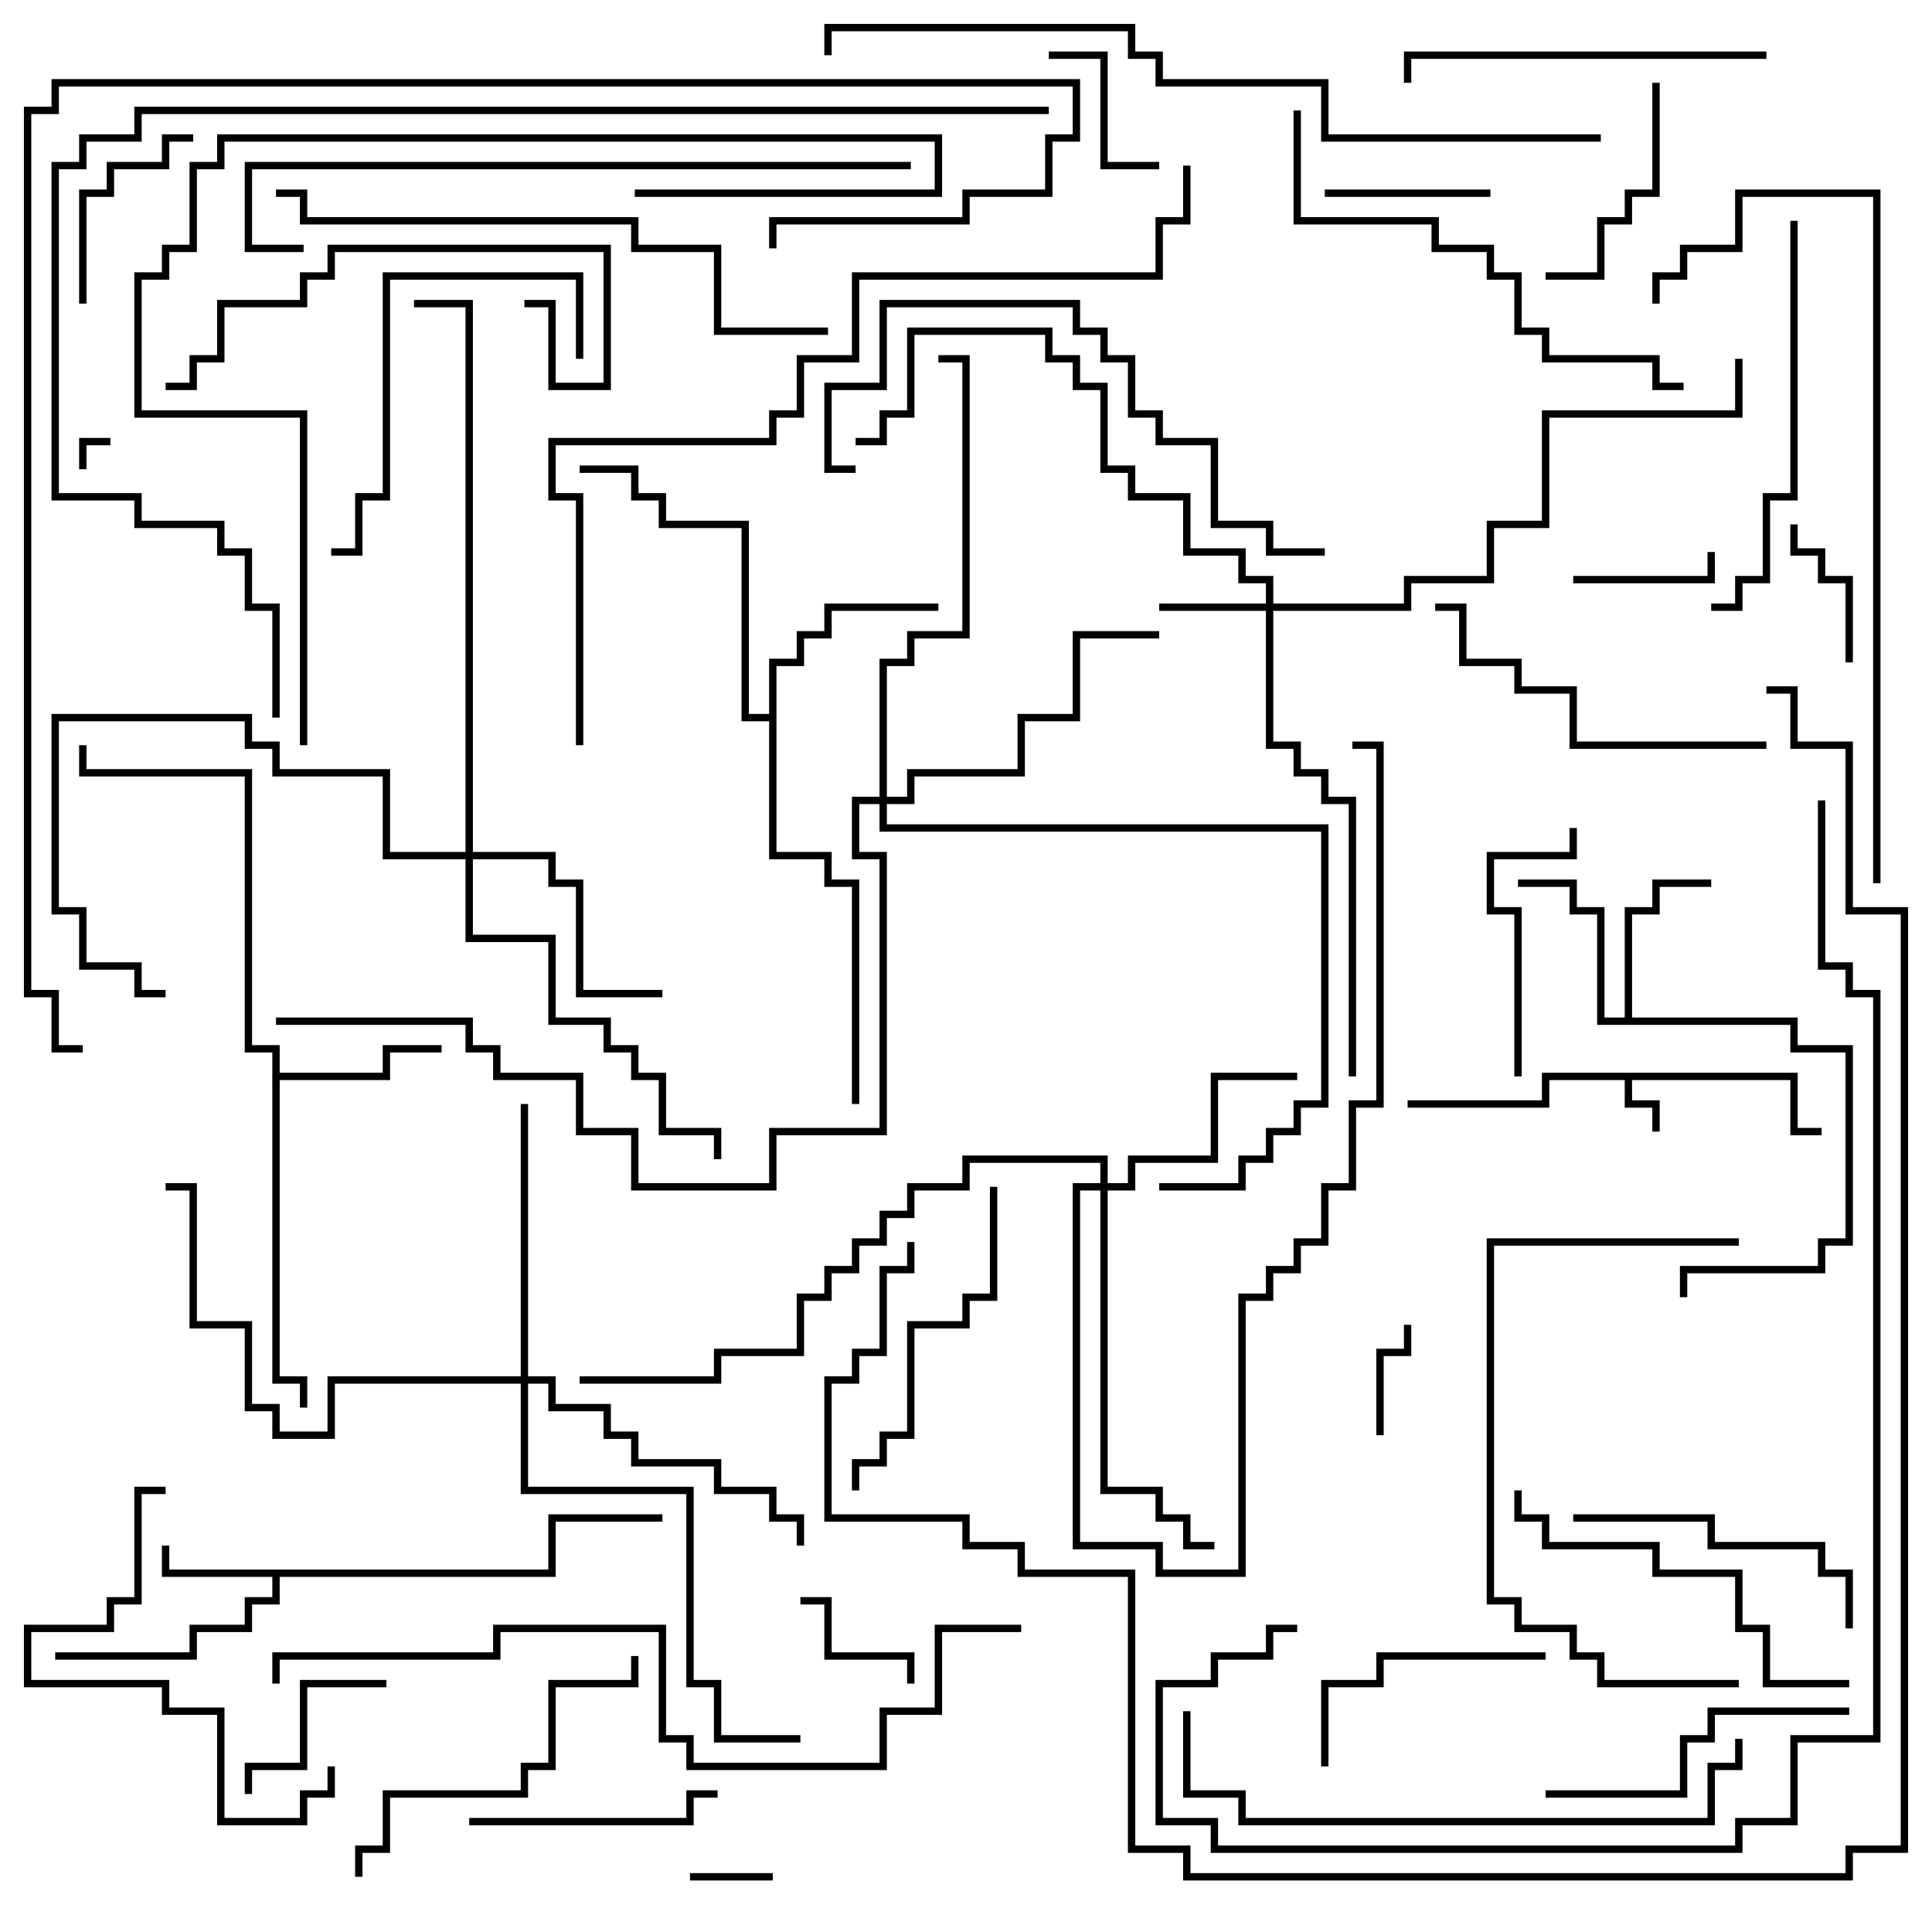 <svg version="1.1" width="105" height="105" xmlns="http://www.w3.org/2000/svg"><path d="M97.7,58.3L97.7,61.3L99,61.3L99,61.7L97.3,61.7L97.3,58.7L88.7,58.7L88.7,59.8L90.2,59.8L90.2,61.5L89.8,61.5L89.8,60.2L88.3,60.2L88.3,58.7L84.2,58.7L84.2,60.2L76.5,60.2L76.5,59.8L83.8,59.8L83.8,58.3z" stroke="none"/><path d="M29.8,85.3L29.8,82.3L36,82.3L36,82.7L30.2,82.7L30.2,85.7L15.2,85.7L15.2,87.2L13.7,87.2L13.7,88.7L10.7,88.7L10.7,90.2L3,90.2L3,89.8L10.3,89.8L10.3,88.3L13.3,88.3L13.3,86.8L14.8,86.8L14.8,85.7L8.8,85.7L8.8,84L9.2,84L9.2,85.3z" stroke="none"/><path d="M88.3,55.3L88.3,49.3L89.8,49.3L89.8,47.8L93,47.8L93,48.2L90.2,48.2L90.2,49.7L88.7,49.7L88.7,55.3L97.7,55.3L97.7,56.8L100.7,56.8L100.7,67.7L99.2,67.7L99.2,69.2L91.7,69.2L91.7,70.5L91.3,70.5L91.3,68.8L98.8,68.8L98.8,67.3L100.3,67.3L100.3,57.2L97.3,57.2L97.3,55.7L86.8,55.7L86.8,49.7L85.3,49.7L85.3,48.2L82.5,48.2L82.5,47.8L85.7,47.8L85.7,49.3L87.2,49.3L87.2,55.3z" stroke="none"/><path d="M14.8,57.2L13.3,57.2L13.3,42.2L4.3,42.2L4.3,40.5L4.7,40.5L4.7,41.8L13.7,41.8L13.7,56.8L15.2,56.8L15.2,58.3L20.8,58.3L20.8,56.8L24,56.8L24,57.2L21.2,57.2L21.2,58.7L15.2,58.7L15.2,74.8L16.7,74.8L16.7,76.5L16.3,76.5L16.3,75.2L14.8,75.2z" stroke="none"/><path d="M41.8,38.8L41.8,35.8L43.3,35.8L43.3,34.3L44.8,34.3L44.8,32.8L51,32.8L51,33.2L45.2,33.2L45.2,34.7L43.7,34.7L43.7,36.2L42.2,36.2L42.2,46.3L45.2,46.3L45.2,47.8L46.7,47.8L46.7,60L46.3,60L46.3,48.2L44.8,48.2L44.8,46.7L41.8,46.7L41.8,39.2L40.3,39.2L40.3,28.7L35.8,28.7L35.8,27.2L34.3,27.2L34.3,25.7L31.5,25.7L31.5,25.3L34.7,25.3L34.7,26.8L36.2,26.8L36.2,28.3L40.7,28.3L40.7,38.8z" stroke="none"/><path d="M68.8,32.8L68.8,31.7L67.3,31.7L67.3,30.2L64.3,30.2L64.3,27.2L61.3,27.2L61.3,25.7L59.8,25.7L59.8,21.2L58.3,21.2L58.3,19.7L56.8,19.7L56.8,18.2L49.7,18.2L49.7,22.7L48.2,22.7L48.2,24.2L46.5,24.2L46.5,23.8L47.8,23.8L47.8,22.3L49.3,22.3L49.3,17.8L57.2,17.8L57.2,19.3L58.7,19.3L58.7,20.8L60.2,20.8L60.2,25.3L61.7,25.3L61.7,26.8L64.7,26.8L64.7,29.8L67.7,29.8L67.7,31.3L69.2,31.3L69.2,32.8L76.3,32.8L76.3,31.3L80.8,31.3L80.8,28.3L83.8,28.3L83.8,22.3L94.3,22.3L94.3,19.5L94.7,19.5L94.7,22.7L84.2,22.7L84.2,28.7L81.2,28.7L81.2,31.7L76.7,31.7L76.7,33.2L69.2,33.2L69.2,40.3L70.7,40.3L70.7,41.8L72.2,41.8L72.2,43.3L73.7,43.3L73.7,58.5L73.3,58.5L73.3,43.7L71.8,43.7L71.8,42.2L70.3,42.2L70.3,40.7L68.8,40.7L68.8,33.2L63,33.2L63,32.8z" stroke="none"/><path d="M59.8,64.3L59.8,63.2L52.7,63.2L52.7,64.7L49.7,64.7L49.7,66.2L48.2,66.2L48.2,67.7L46.7,67.7L46.7,69.2L45.2,69.2L45.2,70.7L43.7,70.7L43.7,73.7L39.2,73.7L39.2,75.2L31.5,75.2L31.5,74.8L38.8,74.8L38.8,73.3L43.3,73.3L43.3,70.3L44.8,70.3L44.8,68.8L46.3,68.8L46.3,67.3L47.8,67.3L47.8,65.8L49.3,65.8L49.3,64.3L52.3,64.3L52.3,62.8L60.2,62.8L60.2,64.3L61.3,64.3L61.3,62.8L65.8,62.8L65.8,58.3L70.5,58.3L70.5,58.7L66.2,58.7L66.2,63.2L61.7,63.2L61.7,64.7L60.2,64.7L60.2,80.8L63.2,80.8L63.2,82.3L64.7,82.3L64.7,83.8L66,83.8L66,84.2L64.3,84.2L64.3,82.7L62.8,82.7L62.8,81.2L59.8,81.2L59.8,64.7L58.7,64.7L58.7,83.8L63.2,83.8L63.2,85.3L67.3,85.3L67.3,70.3L68.8,70.3L68.8,68.8L70.3,68.8L70.3,67.3L71.8,67.3L71.8,64.3L73.3,64.3L73.3,59.8L74.8,59.8L74.8,40.7L73.5,40.7L73.5,40.3L75.2,40.3L75.2,60.2L73.7,60.2L73.7,64.7L72.2,64.7L72.2,67.7L70.7,67.7L70.7,69.2L69.2,69.2L69.2,70.7L67.7,70.7L67.7,85.7L62.8,85.7L62.8,84.2L58.3,84.2L58.3,64.3z" stroke="none"/><path d="M25.3,46.3L25.3,16.7L22.5,16.7L22.5,16.3L25.7,16.3L25.7,46.3L30.2,46.3L30.2,47.8L31.7,47.8L31.7,53.8L36,53.8L36,54.2L31.3,54.2L31.3,48.2L29.8,48.2L29.8,46.7L25.7,46.7L25.7,50.8L30.2,50.8L30.2,55.3L33.2,55.3L33.2,56.8L34.7,56.8L34.7,58.3L36.2,58.3L36.2,61.3L39.2,61.3L39.2,63L38.8,63L38.8,61.7L35.8,61.7L35.8,58.7L34.3,58.7L34.3,57.2L32.8,57.2L32.8,55.7L29.8,55.7L29.8,51.2L25.3,51.2L25.3,46.7L20.8,46.7L20.8,42.2L14.8,42.2L14.8,40.7L13.3,40.7L13.3,39.2L3.2,39.2L3.2,49.3L4.7,49.3L4.7,52.3L7.7,52.3L7.7,53.8L9,53.8L9,54.2L7.3,54.2L7.3,52.7L4.3,52.7L4.3,49.7L2.8,49.7L2.8,38.8L13.7,38.8L13.7,40.3L15.2,40.3L15.2,41.8L21.2,41.8L21.2,46.3z" stroke="none"/><path d="M28.3,74.8L28.3,60L28.7,60L28.7,74.8L30.2,74.8L30.2,76.3L33.2,76.3L33.2,77.8L34.7,77.8L34.7,79.3L39.2,79.3L39.2,80.8L42.2,80.8L42.2,82.3L43.7,82.3L43.7,84L43.3,84L43.3,82.7L41.8,82.7L41.8,81.2L38.8,81.2L38.8,79.7L34.3,79.7L34.3,78.2L32.8,78.2L32.8,76.7L29.8,76.7L29.8,75.2L28.7,75.2L28.7,80.8L37.7,80.8L37.7,91.3L39.2,91.3L39.2,94.3L43.5,94.3L43.5,94.7L38.8,94.7L38.8,91.7L37.3,91.7L37.3,81.2L28.3,81.2L28.3,75.2L18.2,75.2L18.2,78.2L14.8,78.2L14.8,76.7L13.3,76.7L13.3,72.2L10.3,72.2L10.3,64.7L9,64.7L9,64.3L10.7,64.3L10.7,71.8L13.7,71.8L13.7,76.3L15.2,76.3L15.2,77.8L17.8,77.8L17.8,74.8z" stroke="none"/><path d="M47.8,43.3L47.8,35.8L49.3,35.8L49.3,34.3L52.3,34.3L52.3,19.7L51,19.7L51,19.3L52.7,19.3L52.7,34.7L49.7,34.7L49.7,36.2L48.2,36.2L48.2,43.3L49.3,43.3L49.3,41.8L55.3,41.8L55.3,38.8L58.3,38.8L58.3,34.3L63,34.3L63,34.7L58.7,34.7L58.7,39.2L55.7,39.2L55.7,42.2L49.7,42.2L49.7,43.7L48.2,43.7L48.2,44.8L72.2,44.8L72.2,60.2L70.7,60.2L70.7,61.7L69.2,61.7L69.2,63.2L67.7,63.2L67.7,64.7L63,64.7L63,64.3L67.3,64.3L67.3,62.8L68.8,62.8L68.8,61.3L70.3,61.3L70.3,59.8L71.8,59.8L71.8,45.2L47.8,45.2L47.8,43.7L46.7,43.7L46.7,46.3L48.2,46.3L48.2,61.7L42.2,61.7L42.2,64.7L34.3,64.7L34.3,61.7L31.3,61.7L31.3,58.7L26.8,58.7L26.8,57.2L25.3,57.2L25.3,55.7L15,55.7L15,55.3L25.7,55.3L25.7,56.8L27.2,56.8L27.2,58.3L31.7,58.3L31.7,61.3L34.7,61.3L34.7,64.3L41.8,64.3L41.8,61.3L47.8,61.3L47.8,46.7L46.3,46.7L46.3,43.3z" stroke="none"/><path d="M4.7,25.5L4.3,25.5L4.3,23.8L6,23.8L6,24.2L4.7,24.2z" stroke="none"/><path d="M42,101.8L42,102.2L37.5,102.2L37.5,101.8z" stroke="none"/><path d="M75.2,78L74.8,78L74.8,73.3L76.3,73.3L76.3,72L76.7,72L76.7,73.7L75.2,73.7z" stroke="none"/><path d="M49.7,91.5L49.3,91.5L49.3,90.2L44.8,90.2L44.8,87.2L43.5,87.2L43.5,86.8L45.2,86.8L45.2,89.8L49.7,89.8z" stroke="none"/><path d="M85.5,31.7L85.5,31.3L92.8,31.3L92.8,30L93.2,30L93.2,31.7z" stroke="none"/><path d="M100.7,36L100.3,36L100.3,31.7L98.8,31.7L98.8,30.2L97.3,30.2L97.3,28.5L97.7,28.5L97.7,29.8L99.2,29.8L99.2,31.3L100.7,31.3z" stroke="none"/><path d="M57,3.2L57,2.8L60.2,2.8L60.2,8.8L63,8.8L63,9.2L59.8,9.2L59.8,3.2z" stroke="none"/><path d="M72,10.7L72,10.3L81,10.3L81,10.7z" stroke="none"/><path d="M21,91.3L21,91.7L16.7,91.7L16.7,96.2L13.7,96.2L13.7,97.5L13.3,97.5L13.3,95.8L16.3,95.8L16.3,91.3z" stroke="none"/><path d="M10.5,7.3L10.5,7.7L9.2,7.7L9.2,9.2L6.2,9.2L6.2,10.7L4.7,10.7L4.7,16.5L4.3,16.5L4.3,10.3L5.8,10.3L5.8,8.8L8.8,8.8L8.8,7.3z" stroke="none"/><path d="M89.8,4.5L90.2,4.5L90.2,10.7L88.7,10.7L88.7,12.2L87.2,12.2L87.2,15.2L84,15.2L84,14.8L86.8,14.8L86.8,11.8L88.3,11.8L88.3,10.3L89.8,10.3z" stroke="none"/><path d="M84,89.8L84,90.2L75.2,90.2L75.2,91.7L72.2,91.7L72.2,96L71.8,96L71.8,91.3L74.8,91.3L74.8,89.8z" stroke="none"/><path d="M25.5,99.2L25.5,98.8L37.3,98.8L37.3,97.3L39,97.3L39,97.7L37.7,97.7L37.7,99.2z" stroke="none"/><path d="M82.7,58.5L82.3,58.5L82.3,49.7L80.8,49.7L80.8,46.3L85.3,46.3L85.3,45L85.7,45L85.7,46.7L81.2,46.7L81.2,49.3L82.7,49.3z" stroke="none"/><path d="M85.5,82.7L85.5,82.3L93.2,82.3L93.2,83.8L99.2,83.8L99.2,85.3L100.7,85.3L100.7,88.5L100.3,88.5L100.3,85.7L98.8,85.7L98.8,84.2L92.8,84.2L92.8,82.7z" stroke="none"/><path d="M31.7,19.5L31.3,19.5L31.3,15.2L21.2,15.2L21.2,27.2L19.7,27.2L19.7,30.2L18,30.2L18,29.8L19.3,29.8L19.3,26.8L20.8,26.8L20.8,14.8L31.7,14.8z" stroke="none"/><path d="M100.5,92.8L100.5,93.2L93.2,93.2L93.2,94.7L91.7,94.7L91.7,97.7L84,97.7L84,97.3L91.3,97.3L91.3,94.3L92.8,94.3L92.8,92.8z" stroke="none"/><path d="M9,80.8L9,81.2L7.7,81.2L7.7,87.2L6.2,87.2L6.2,88.7L1.7,88.7L1.7,91.3L9.2,91.3L9.2,92.8L12.2,92.8L12.2,98.8L16.3,98.8L16.3,97.3L17.8,97.3L17.8,96L18.2,96L18.2,97.7L16.7,97.7L16.7,99.2L11.8,99.2L11.8,93.2L8.8,93.2L8.8,91.7L1.3,91.7L1.3,88.3L5.8,88.3L5.8,86.8L7.3,86.8L7.3,80.8z" stroke="none"/><path d="M53.8,64.5L54.2,64.5L54.2,70.7L52.7,70.7L52.7,72.2L49.7,72.2L49.7,78.2L48.2,78.2L48.2,79.7L46.7,79.7L46.7,81L46.3,81L46.3,79.3L47.8,79.3L47.8,77.8L49.3,77.8L49.3,71.8L52.3,71.8L52.3,70.3L53.8,70.3z" stroke="none"/><path d="M19.7,102L19.3,102L19.3,100.3L20.8,100.3L20.8,97.3L28.3,97.3L28.3,95.8L29.8,95.8L29.8,91.3L34.3,91.3L34.3,90L34.7,90L34.7,91.7L30.2,91.7L30.2,96.2L28.7,96.2L28.7,97.7L21.2,97.7L21.2,100.7L19.7,100.7z" stroke="none"/><path d="M78,33.2L78,32.8L79.7,32.8L79.7,35.8L82.7,35.8L82.7,37.3L85.7,37.3L85.7,40.3L96,40.3L96,40.7L85.3,40.7L85.3,37.7L82.3,37.7L82.3,36.2L79.3,36.2L79.3,33.2z" stroke="none"/><path d="M96,2.8L96,3.2L76.7,3.2L76.7,4.5L76.3,4.5L76.3,2.8z" stroke="none"/><path d="M9,21.2L9,20.8L10.3,20.8L10.3,19.3L11.8,19.3L11.8,16.3L16.3,16.3L16.3,14.8L17.8,14.8L17.8,13.3L33.2,13.3L33.2,21.2L29.8,21.2L29.8,16.7L28.5,16.7L28.5,16.3L30.2,16.3L30.2,20.8L32.8,20.8L32.8,13.7L18.2,13.7L18.2,15.2L16.7,15.2L16.7,16.7L12.2,16.7L12.2,19.7L10.7,19.7L10.7,21.2z" stroke="none"/><path d="M82.3,81L82.7,81L82.7,82.3L84.2,82.3L84.2,83.8L90.2,83.8L90.2,85.3L94.7,85.3L94.7,88.3L96.2,88.3L96.2,91.3L100.5,91.3L100.5,91.7L95.8,91.7L95.8,88.7L94.3,88.7L94.3,85.7L89.8,85.7L89.8,84.2L83.8,84.2L83.8,82.7L82.3,82.7z" stroke="none"/><path d="M97.3,12L97.7,12L97.7,27.2L96.2,27.2L96.2,31.7L94.7,31.7L94.7,33.2L93,33.2L93,32.8L94.3,32.8L94.3,31.3L95.8,31.3L95.8,26.8L97.3,26.8z" stroke="none"/><path d="M94.5,91.3L94.5,91.7L86.8,91.7L86.8,90.2L85.3,90.2L85.3,88.7L82.3,88.7L82.3,87.2L80.8,87.2L80.8,67.3L94.5,67.3L94.5,67.7L81.2,67.7L81.2,86.8L82.7,86.8L82.7,88.3L85.7,88.3L85.7,89.8L87.2,89.8L87.2,91.3z" stroke="none"/><path d="M70.3,6L70.7,6L70.7,11.8L78.2,11.8L78.2,13.3L81.2,13.3L81.2,14.8L82.7,14.8L82.7,17.8L84.2,17.8L84.2,19.3L90.2,19.3L90.2,20.8L91.5,20.8L91.5,21.2L89.8,21.2L89.8,19.7L83.8,19.7L83.8,18.2L82.3,18.2L82.3,15.2L80.8,15.2L80.8,13.7L77.8,13.7L77.8,12.2L70.3,12.2z" stroke="none"/><path d="M72,29.8L72,30.2L68.8,30.2L68.8,28.7L65.8,28.7L65.8,24.2L62.8,24.2L62.8,22.7L61.3,22.7L61.3,19.7L59.8,19.7L59.8,18.2L58.3,18.2L58.3,16.7L48.2,16.7L48.2,21.2L45.2,21.2L45.2,25.3L46.5,25.3L46.5,25.7L44.8,25.7L44.8,20.8L47.8,20.8L47.8,16.3L58.7,16.3L58.7,17.8L60.2,17.8L60.2,19.3L61.7,19.3L61.7,22.3L63.2,22.3L63.2,23.8L66.2,23.8L66.2,28.3L69.2,28.3L69.2,29.8z" stroke="none"/><path d="M94.3,94.5L94.7,94.5L94.7,96.2L93.2,96.2L93.2,99.2L67.3,99.2L67.3,97.7L64.3,97.7L64.3,93L64.7,93L64.7,97.3L67.7,97.3L67.7,98.8L92.8,98.8L92.8,95.8L94.3,95.8z" stroke="none"/><path d="M45,17.8L45,18.2L38.8,18.2L38.8,13.7L34.3,13.7L34.3,12.2L16.3,12.2L16.3,10.7L15,10.7L15,10.3L16.7,10.3L16.7,11.8L34.7,11.8L34.7,13.3L39.2,13.3L39.2,17.8z" stroke="none"/><path d="M16.5,13.3L16.5,13.7L13.3,13.7L13.3,8.8L49.5,8.8L49.5,9.2L13.7,9.2L13.7,13.3z" stroke="none"/><path d="M102.2,48L101.8,48L101.8,10.7L94.7,10.7L94.7,13.7L91.7,13.7L91.7,15.2L90.2,15.2L90.2,16.5L89.8,16.5L89.8,14.8L91.3,14.8L91.3,13.3L94.3,13.3L94.3,10.3L102.2,10.3z" stroke="none"/><path d="M16.7,40.5L16.3,40.5L16.3,22.7L7.3,22.7L7.3,14.8L8.8,14.8L8.8,13.3L10.3,13.3L10.3,8.8L11.8,8.8L11.8,7.3L51.2,7.3L51.2,10.7L34.5,10.7L34.5,10.3L50.8,10.3L50.8,7.7L12.2,7.7L12.2,9.2L10.7,9.2L10.7,13.7L9.2,13.7L9.2,15.2L7.7,15.2L7.7,22.3L16.7,22.3z" stroke="none"/><path d="M15.2,91.5L14.8,91.5L14.8,89.8L26.8,89.8L26.8,88.3L36.2,88.3L36.2,94.3L37.7,94.3L37.7,95.8L47.8,95.8L47.8,92.8L50.8,92.8L50.8,88.3L55.5,88.3L55.5,88.7L51.2,88.7L51.2,93.2L48.2,93.2L48.2,96.2L37.3,96.2L37.3,94.7L35.8,94.7L35.8,88.7L27.2,88.7L27.2,90.2L15.2,90.2z" stroke="none"/><path d="M87,7.3L87,7.7L71.8,7.7L71.8,4.7L62.8,4.7L62.8,3.2L61.3,3.2L61.3,1.7L45.2,1.7L45.2,3L44.8,3L44.8,1.3L61.7,1.3L61.7,2.8L63.2,2.8L63.2,4.3L72.2,4.3L72.2,7.3z" stroke="none"/><path d="M31.7,40.5L31.3,40.5L31.3,27.2L29.8,27.2L29.8,23.8L41.8,23.8L41.8,22.3L43.3,22.3L43.3,19.3L46.3,19.3L46.3,14.8L62.8,14.8L62.8,11.8L64.3,11.8L64.3,9L64.7,9L64.7,12.2L63.2,12.2L63.2,15.2L46.7,15.2L46.7,19.7L43.7,19.7L43.7,22.7L42.2,22.7L42.2,24.2L30.2,24.2L30.2,26.8L31.7,26.8z" stroke="none"/><path d="M98.8,43.5L99.2,43.5L99.2,52.3L100.7,52.3L100.7,53.8L102.2,53.8L102.2,94.7L97.7,94.7L97.7,99.2L94.7,99.2L94.7,100.7L65.8,100.7L65.8,99.2L62.8,99.2L62.8,91.3L65.8,91.3L65.8,89.8L68.8,89.8L68.8,88.3L70.5,88.3L70.5,88.7L69.2,88.7L69.2,90.2L66.2,90.2L66.2,91.7L63.2,91.7L63.2,98.8L66.2,98.8L66.2,100.3L94.3,100.3L94.3,98.8L97.3,98.8L97.3,94.3L101.8,94.3L101.8,54.2L100.3,54.2L100.3,52.7L98.8,52.7z" stroke="none"/><path d="M57,5.8L57,6.2L7.7,6.2L7.7,7.7L4.7,7.7L4.7,9.2L3.2,9.2L3.2,26.8L7.7,26.8L7.7,28.3L12.2,28.3L12.2,29.8L13.7,29.8L13.7,32.8L15.2,32.8L15.2,39L14.8,39L14.8,33.2L13.3,33.2L13.3,30.2L11.8,30.2L11.8,28.7L7.3,28.7L7.3,27.2L2.8,27.2L2.8,8.8L4.3,8.8L4.3,7.3L7.3,7.3L7.3,5.8z" stroke="none"/><path d="M96,37.7L96,37.3L97.7,37.3L97.7,40.3L100.7,40.3L100.7,49.3L103.7,49.3L103.7,100.7L100.7,100.7L100.7,102.2L64.3,102.2L64.3,100.7L61.3,100.7L61.3,85.7L55.3,85.7L55.3,84.2L52.3,84.2L52.3,82.7L44.8,82.7L44.8,74.8L46.3,74.8L46.3,73.3L47.8,73.3L47.8,68.8L49.3,68.8L49.3,67.5L49.7,67.5L49.7,69.2L48.2,69.2L48.2,73.7L46.7,73.7L46.7,75.2L45.2,75.2L45.2,82.3L52.7,82.3L52.7,83.8L55.7,83.8L55.7,85.3L61.7,85.3L61.7,100.3L64.7,100.3L64.7,101.8L100.3,101.8L100.3,100.3L103.3,100.3L103.3,49.7L100.3,49.7L100.3,40.7L97.3,40.7L97.3,37.7z" stroke="none"/><path d="M4.5,56.8L4.5,57.2L2.8,57.2L2.8,54.2L1.3,54.2L1.3,5.8L2.8,5.8L2.8,4.3L58.7,4.3L58.7,7.7L57.2,7.7L57.2,10.7L52.7,10.7L52.7,12.2L42.2,12.2L42.2,13.5L41.8,13.5L41.8,11.8L52.3,11.8L52.3,10.3L56.8,10.3L56.8,7.3L58.3,7.3L58.3,4.7L3.2,4.7L3.2,6.2L1.7,6.2L1.7,53.8L3.2,53.8L3.2,56.8z" stroke="none"/></svg>